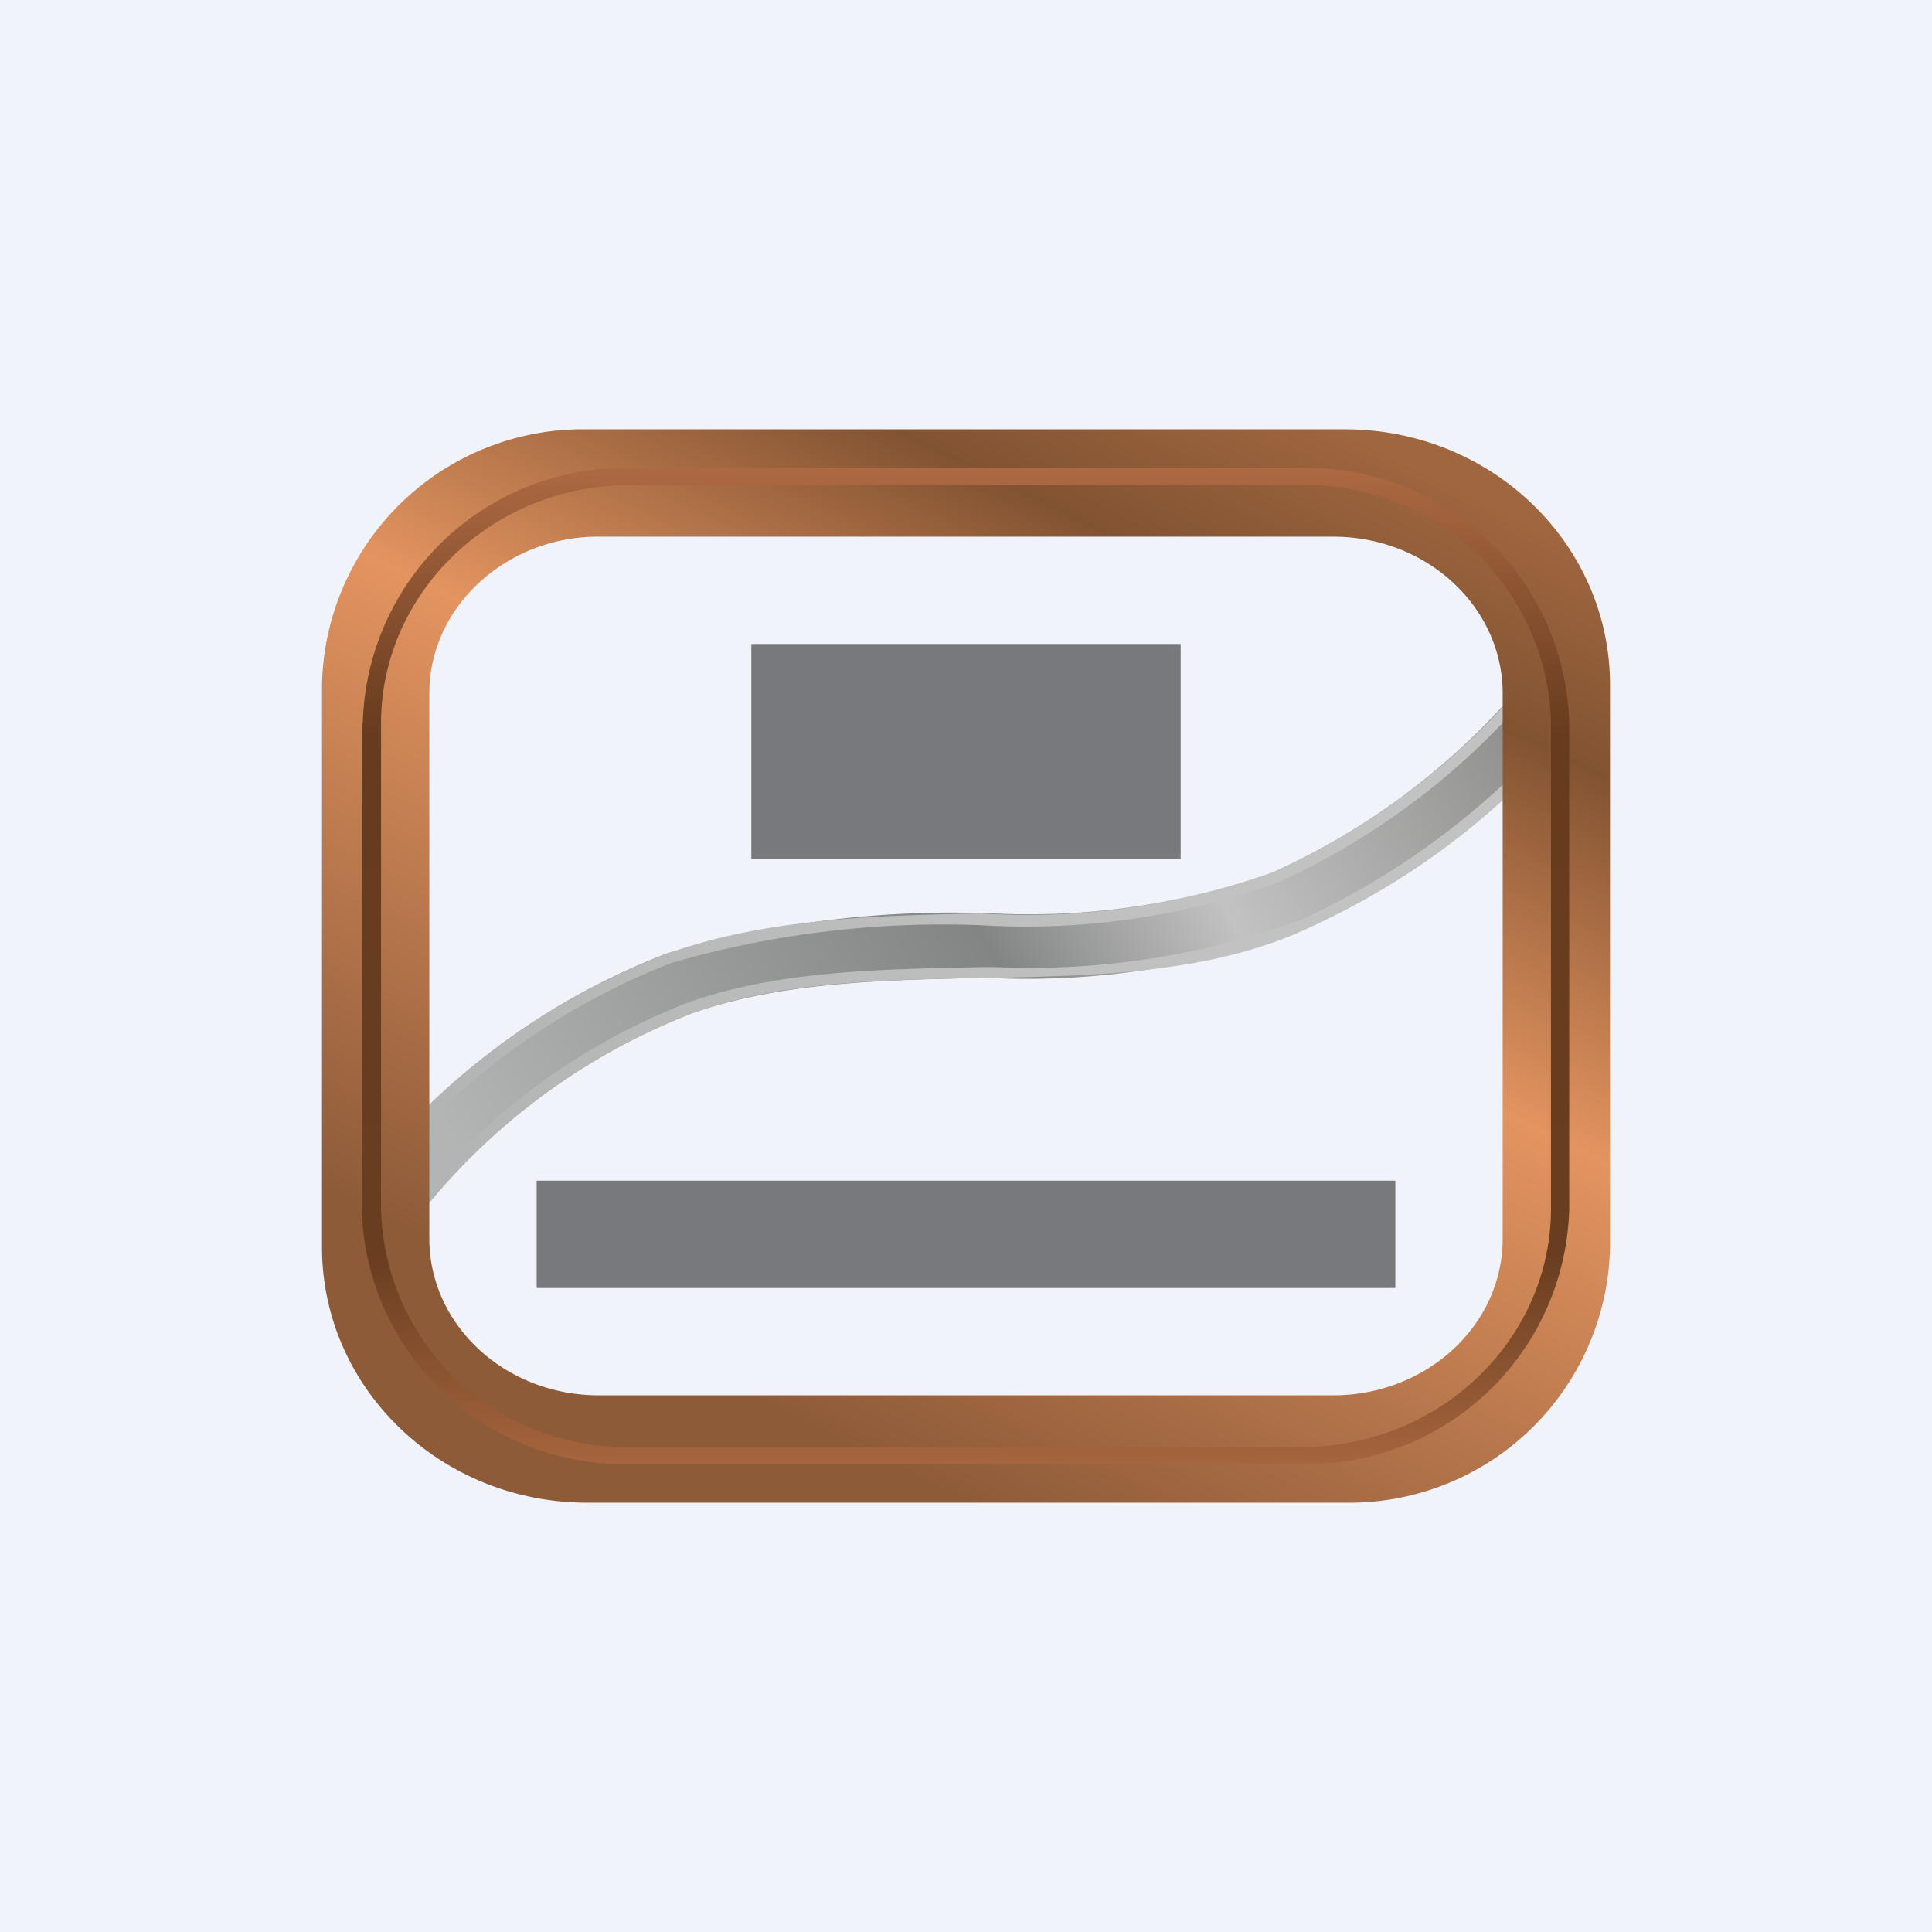 <!-- by TradingView --><svg width="18" height="18" viewBox="0 0 18 18" xmlns="http://www.w3.org/2000/svg"><path fill="#F0F3FA" d="M0 0h18v18H0z"/><path d="M14.84 6.56c-.43.5-1.21 1.44-2.7 2.1a7.41 7.41 0 0 1-2.94.45c-.98.02-1.92.04-2.75.33A5.99 5.99 0 0 0 3.7 11.6l-.55-.31a6.6 6.6 0 0 1 3.07-2.41 9.49 9.49 0 0 1 3.03-.37 6.8 6.8 0 0 0 2.6-.38 6.55 6.55 0 0 0 2.48-1.94l.12-.14.5.37-.12.14Z" fill="url(#a04fr2hrb)"/><path fill-rule="evenodd" d="M12.1 8.58a7.17 7.17 0 0 0 2.65-2.08l.06-.06-.33-.25-.06.06a6.74 6.74 0 0 1-2.51 1.97 6.9 6.9 0 0 1-2.77.4 9.1 9.1 0 0 0-2.88.35 6.52 6.52 0 0 0-2.95 2.29l.36.2a6.1 6.1 0 0 1 2.74-2.12c.85-.3 1.8-.31 2.77-.33h.09a7.31 7.31 0 0 0 2.82-.43ZM3.7 11.6a5.99 5.99 0 0 1 2.75-2.16c.83-.3 1.77-.31 2.75-.33h.07c.97-.02 2-.05 2.87-.44 1.49-.67 2.27-1.6 2.7-2.1l.11-.15-.5-.37-.06.08-.05.06a6.65 6.65 0 0 1-2.48 1.94 6.8 6.8 0 0 1-2.72.38c-.94.02-1.98.04-2.91.37a6.62 6.62 0 0 0-3.07 2.4l.55.32Z" fill="url(#b04fr2hrb)"/><path fill-rule="evenodd" d="M5.47 4A2.43 2.43 0 0 0 3 6.38v5.24C3 12.93 4.1 14 5.47 14h7.06A2.43 2.43 0 0 0 15 11.62V6.38C15 5.07 13.9 4 12.53 4H5.47Zm.1 1C4.72 5 4 5.65 4 6.46v5.08c0 .8.7 1.46 1.58 1.46h6.84c.87 0 1.58-.65 1.58-1.46V6.46c0-.8-.7-1.46-1.58-1.46H5.58Z" fill="url(#c04fr2hrb)"/><path d="M3.38 6.74a2.44 2.44 0 0 1 2.48-2.38h6.28a2.44 2.44 0 0 1 2.48 2.38v4.52a2.44 2.44 0 0 1-2.48 2.38H5.86a2.44 2.44 0 0 1-2.49-2.38V6.74Zm2.48-2.22c-1.27 0-2.31 1-2.31 2.22v4.52a2.27 2.27 0 0 0 2.31 2.22h6.28c1.27 0 2.31-1 2.31-2.22V6.74a2.27 2.27 0 0 0-2.31-2.22H5.86Z" fill="url(#d04fr2hrb)"/><path opacity=".5" d="M7 6h4v2H7zm-2 5h8v1H5z"/><defs><linearGradient id="a04fr2hrb" x1="4.21" y1="10.63" x2="13.35" y2="5.47" gradientUnits="userSpaceOnUse"><stop stop-color="#B3B4B4"/><stop offset=".5" stop-color="#838484"/><stop offset=".7" stop-color="#C2C2C2"/><stop offset="1" stop-color="#90908F"/></linearGradient><linearGradient id="b04fr2hrb" x1="4.21" y1="10.63" x2="13.35" y2="5.47" gradientUnits="userSpaceOnUse"><stop stop-color="#B3B4B4"/><stop offset=".7" stop-color="#C2C2C2"/></linearGradient><linearGradient id="c04fr2hrb" x1="14.01" y1="4.51" x2="9.29" y2="14.14" gradientUnits="userSpaceOnUse"><stop offset=".02" stop-color="#9F663F"/><stop offset=".19" stop-color="#825332"/><stop offset=".49" stop-color="#E39460"/><stop offset="1" stop-color="#8E5B39"/></linearGradient><linearGradient id="d04fr2hrb" x1="9" y1="4.36" x2="9" y2="13.64" gradientUnits="userSpaceOnUse"><stop stop-color="#AD6942"/><stop offset=".27" stop-color="#663B1E"/><stop offset=".79" stop-color="#693D20"/><stop offset="1" stop-color="#A6653E"/></linearGradient></defs></svg>